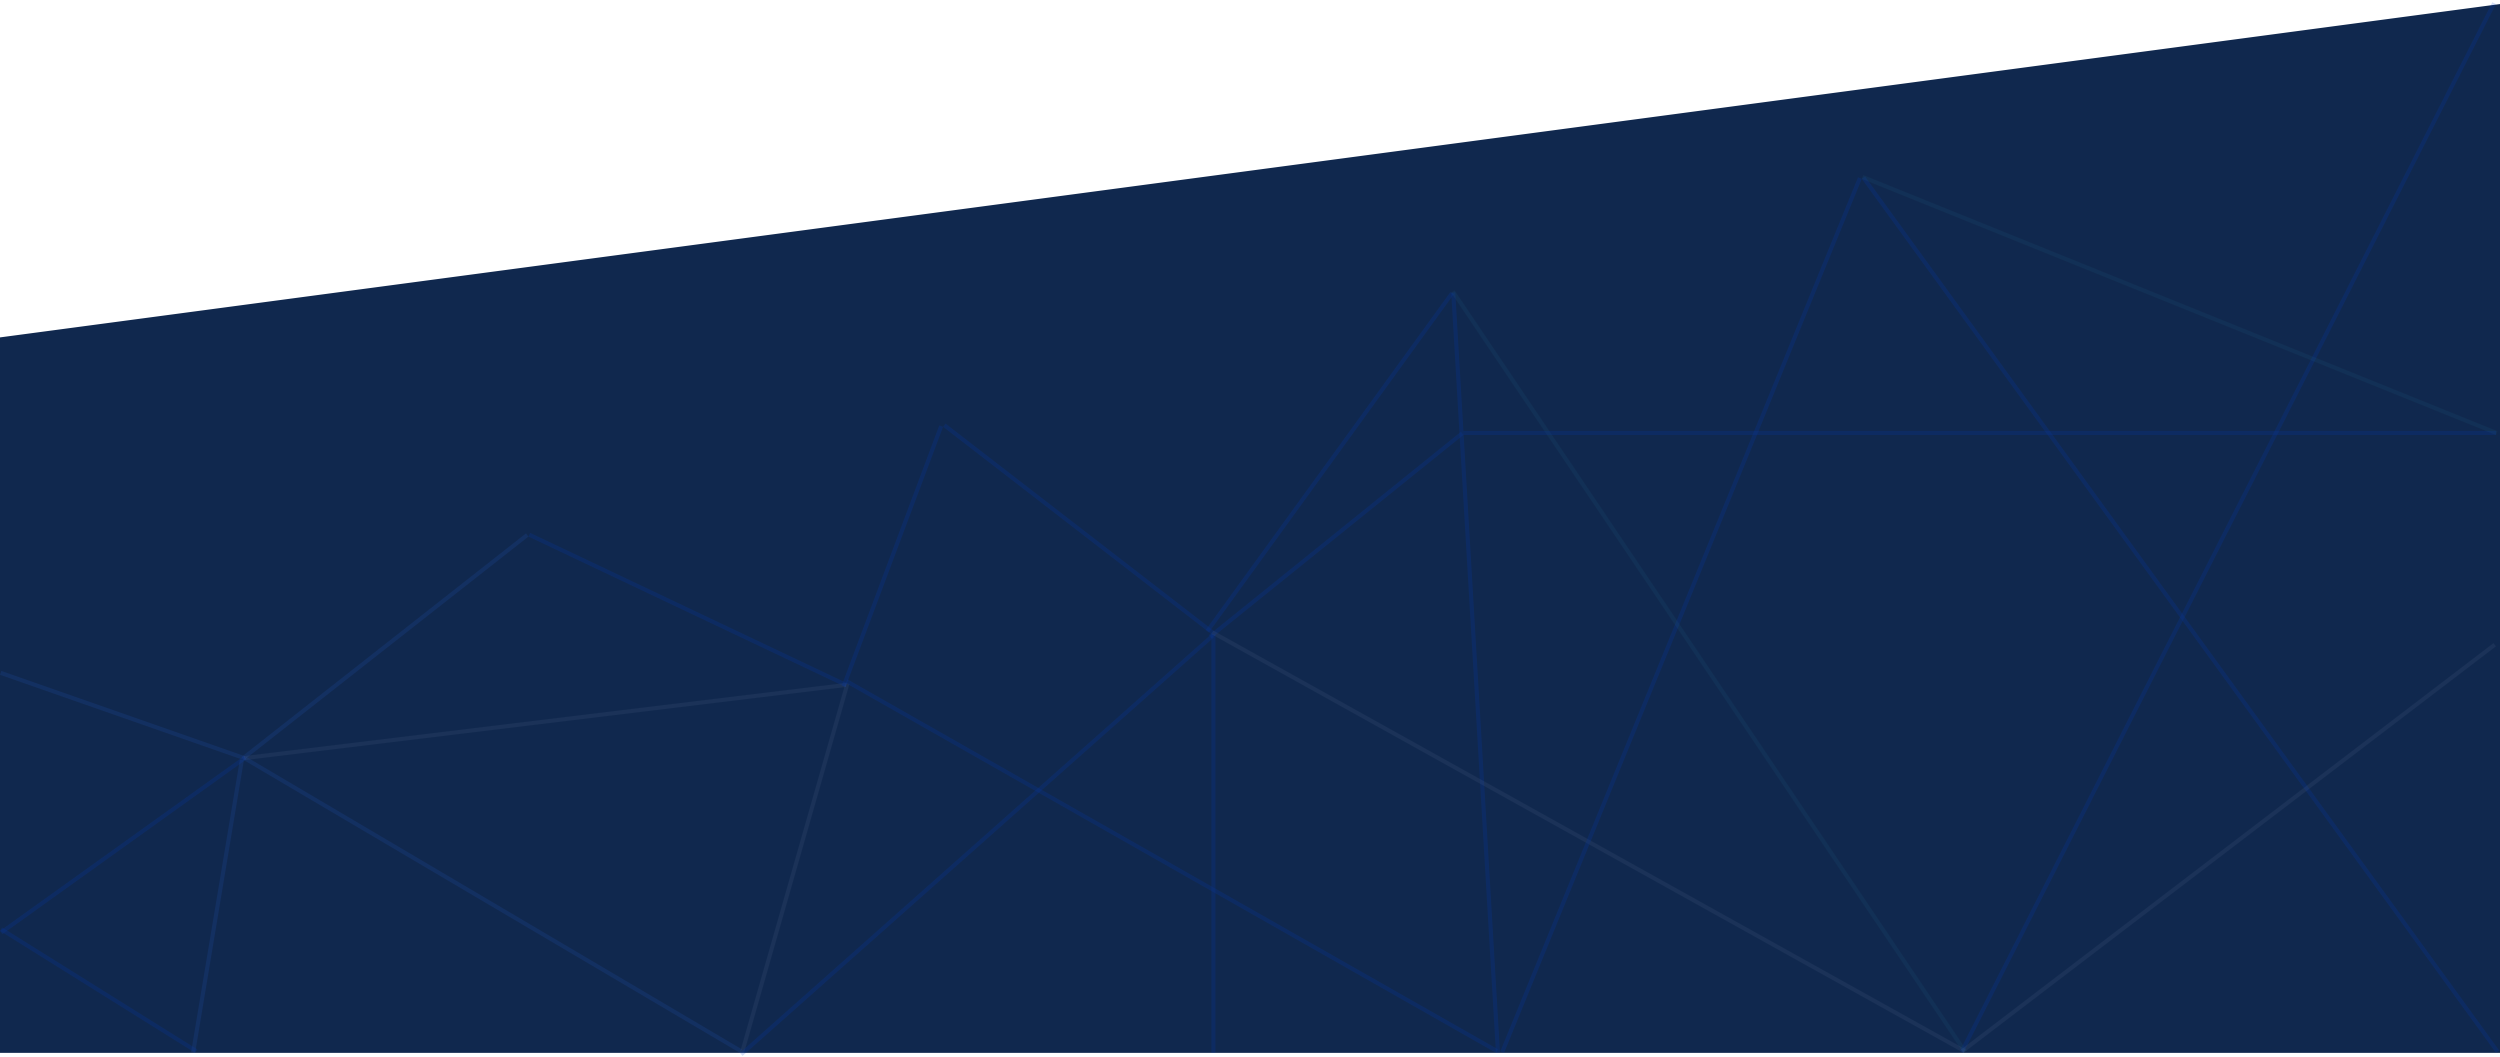 <svg width="615" height="260" viewBox="0 0 615 260" fill="none" xmlns="http://www.w3.org/2000/svg">
<path d="M3.05176e-05 83L615 1V259H3.05176e-05L3.05176e-05 83Z" fill="#10284E"/>
<g opacity="0.55">
<line x1="0.165" y1="165.528" x2="60.165" y2="186.528" stroke="#316FFF" stroke-opacity="0.2"/>
<line x1="60.291" y1="186.406" x2="0.291" y2="229.406" stroke="#003DC9" stroke-opacity="0.3"/>
<line x1="0.265" y1="228.576" x2="48.265" y2="258.576" stroke="#003DC9" stroke-opacity="0.3"/>
<line x1="47.507" y1="258.918" x2="59.507" y2="186.918" stroke="#316FFF" stroke-opacity="0.2"/>
<line x1="59.691" y1="186.607" x2="129.691" y2="131.607" stroke="#316FFF" stroke-opacity="0.2"/>
<line x1="130.214" y1="131.548" x2="208.214" y2="168.548" stroke="#003DC9" stroke-opacity="0.3"/>
<line x1="208.06" y1="168.496" x2="60.06" y2="186.496" stroke="#D6DFFF" stroke-opacity="0.1"/>
<line x1="60.254" y1="186.569" x2="182.254" y2="258.569" stroke="#316FFF" stroke-opacity="0.2"/>
<line x1="208.481" y1="168.137" x2="182.481" y2="259.137" stroke="#D6DFFF" stroke-opacity="0.1"/>
<line x1="207.532" y1="168.824" x2="231.532" y2="104.825" stroke="#003DC9" stroke-opacity="0.3"/>
<line x1="232.306" y1="104.604" x2="298.306" y2="155.604" stroke="#003DC9" stroke-opacity="0.3"/>
<line x1="298.332" y1="156.374" x2="182.332" y2="259.374" stroke="#003DC9" stroke-opacity="0.3"/>
<line x1="208.247" y1="167.565" x2="368.247" y2="258.565" stroke="#003DC9" stroke-opacity="0.3"/>
<line x1="298.5" y1="156" x2="298.5" y2="259" stroke="#003DC9" stroke-opacity="0.3"/>
<line x1="296.992" y1="155.276" x2="357.198" y2="72.137" stroke="#003DC9" stroke-opacity="0.3"/>
<line x1="357.499" y1="71.971" x2="368.499" y2="258.971" stroke="#003DC9" stroke-opacity="0.3"/>
<line x1="297.686" y1="156.611" x2="359.686" y2="106.611" stroke="#003DC9" stroke-opacity="0.3"/>
<line x1="298.243" y1="155.563" x2="483.243" y2="258.563" stroke="#D6DFFF" stroke-opacity="0.1"/>
<line x1="369.537" y1="258.811" x2="457.537" y2="43.811" stroke="#003DC9" stroke-opacity="0.3"/>
<line x1="357.415" y1="71.721" x2="483.415" y2="258.721" stroke="#35C6DA" stroke-opacity="0.1"/>
<line x1="360" y1="106.5" x2="614" y2="106.5" stroke="#003DC9" stroke-opacity="0.3"/>
<line x1="458.405" y1="43.706" x2="614.405" y2="258.706" stroke="#003DC9" stroke-opacity="0.3"/>
<line x1="482.554" y1="258.774" x2="613.554" y2="0.774" stroke="#003DC9" stroke-opacity="0.3"/>
<line x1="458.187" y1="43.536" x2="614.187" y2="106.536" stroke="#35C6DA" stroke-opacity="0.1"/>
<line x1="482.697" y1="258.603" x2="613.697" y2="158.603" stroke="#D6DFFF" stroke-opacity="0.1"/>
</g>
</svg>
